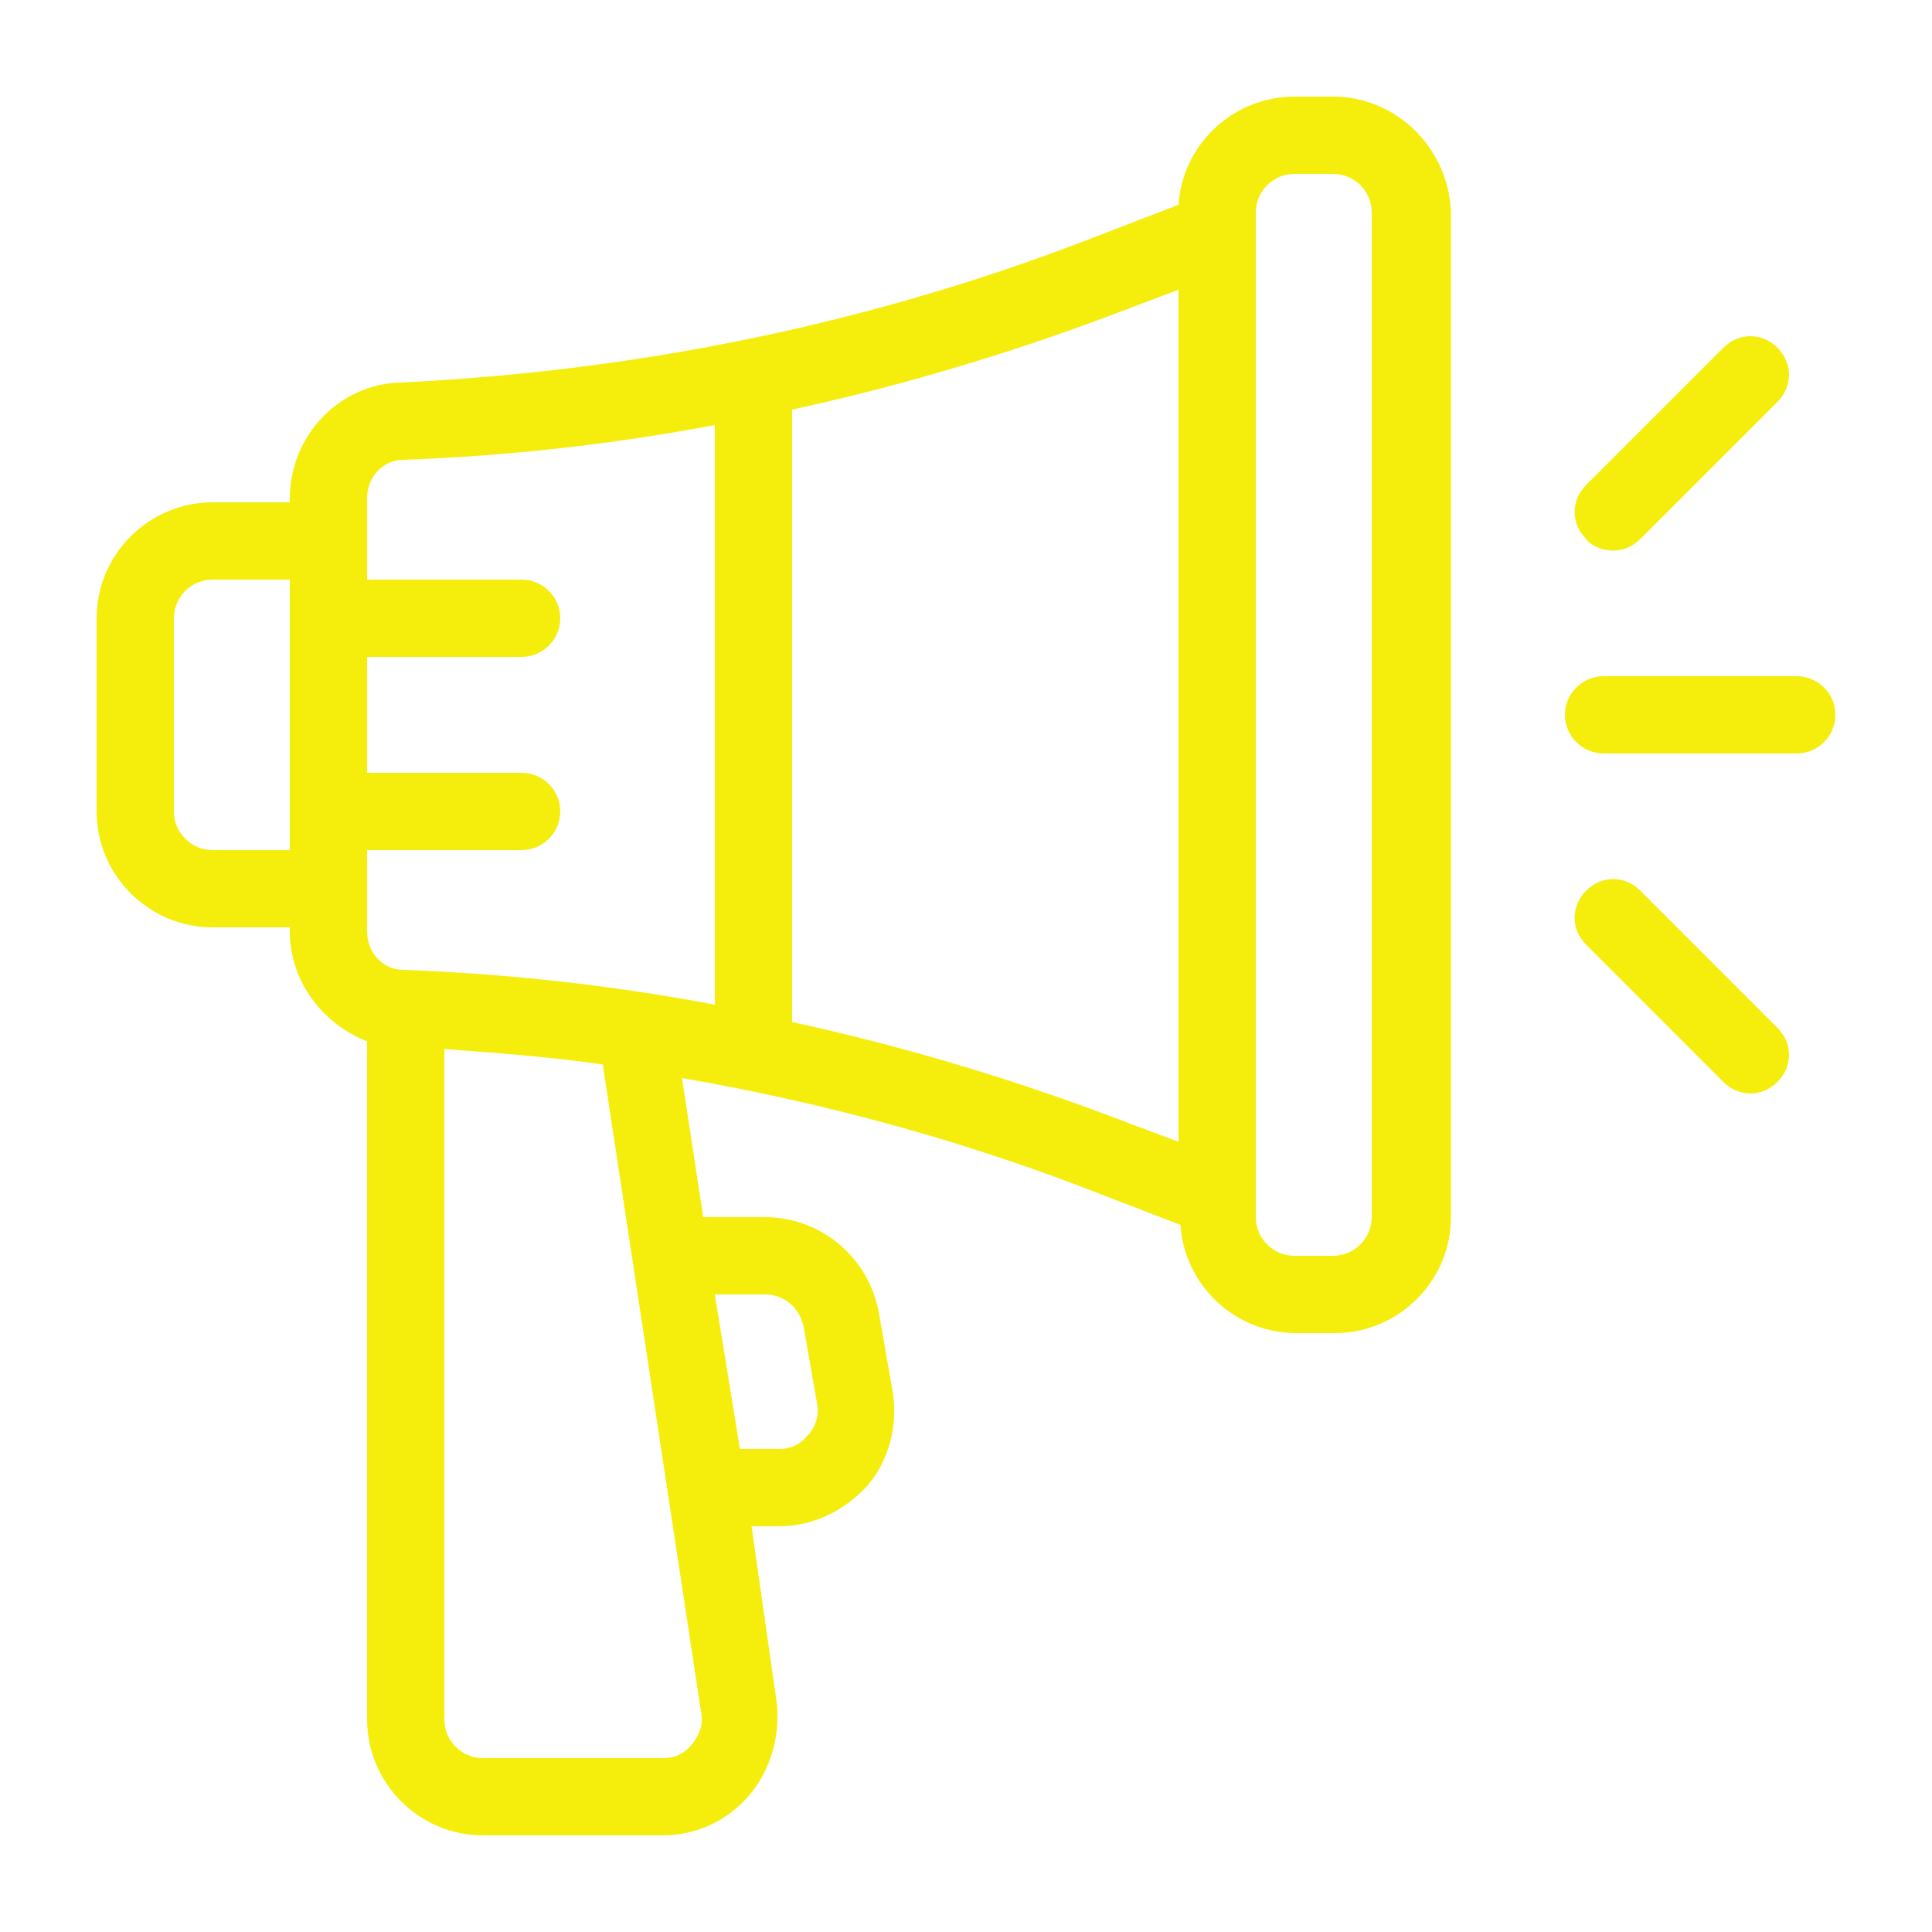 <?xml version="1.0" encoding="utf-8"?>
<svg version="1.1" id="Layer_1" x="0px" y="0px" viewBox="0 0 100 100" style="enable-background:new 0 0 100 100;" xmlns="http://www.w3.org/2000/svg">
  <g>
    <path d="M69,5h-2c-3.2,0-5.8,2.5-6,5.6l-3.9,1.5c-11.7,4.6-23.9,7.1-36.4,7.7c-3.2,0.1-5.7,2.8-5.7,6V26h-4c-3.3,0-6,2.7-6,6v10 c0,3.3,2.7,6,6,6h4v0.2c0,2.6,1.7,4.8,4,5.7V89c0,3.3,2.7,6,6,6h9.3c1.8,0,3.4-0.8,4.5-2.1c1.1-1.3,1.6-3.1,1.4-4.8L38.9,79h1.4 c1.8,0,3.4-0.8,4.6-2.1c1.1-1.3,1.6-3.1,1.3-4.9l-0.7-4c-0.5-2.9-3-5-5.9-5h-3.2l-1.1-7.2c7.5,1.3,14.8,3.3,21.9,6.1l3.9,1.5 c0.2,3.1,2.8,5.6,6,5.6h2c3.3,0,6-2.7,6-6V11C75,7.7,72.3,5,69,5z M15,44h-4c-1.1,0-2-0.9-2-2V32c0-1.1,0.9-2,2-2h4V44z M39.6,67 c1,0,1.8,0.7,2,1.7l0.7,4c0.1,0.6-0.1,1.2-0.5,1.6c-0.4,0.5-0.9,0.7-1.5,0.7h-2L37,67H39.6z M36.3,88.7c0.1,0.6-0.1,1.1-0.5,1.6 c-0.4,0.5-0.9,0.7-1.5,0.7H25c-1.1,0-2-0.9-2-2V54.3c2.7,0.2,5.5,0.4,8.2,0.8L36.3,88.7z M37,52c-5.3-1-10.7-1.6-16.1-1.8 c-1.1,0-1.9-0.9-1.9-2V44h8c1.1,0,2-0.9,2-2s-0.9-2-2-2h-8v-6h8c1.1,0,2-0.9,2-2s-0.9-2-2-2h-8v-4.2c0-1.1,0.8-2,1.9-2 C26.3,23.6,31.7,23,37,22V52z M61,59.1l-2.4-0.9c-5.7-2.2-11.6-4-17.6-5.3V21.2c6-1.3,11.9-3.1,17.6-5.3l2.4-0.9V59.1z M71,63 c0,1.1-0.9,2-2,2h-2c-1.1,0-2-0.9-2-2V11c0-1.1,0.9-2,2-2h2c1.1,0,2,0.9,2,2V63z" style="fill: rgb(245, 238, 13);"/>
    <path d="M93,35H83c-1.1,0-2,0.9-2,2s0.9,2,2,2h10c1.1,0,2-0.9,2-2S94.1,35,93,35z" style="fill: rgb(245, 238, 13);"/>
    <path d="M84.9,46.1c-0.8-0.8-2-0.8-2.8,0c-0.8,0.8-0.8,2,0,2.8l7.1,7.1c0.4,0.4,0.9,0.6,1.4,0.6s1-0.2,1.4-0.6c0.8-0.8,0.8-2,0-2.8 L84.9,46.1z" style="fill: rgb(245, 238, 13);"/>
    <path d="M83.5,28.5c0.5,0,1-0.2,1.4-0.6l7.1-7.1c0.8-0.8,0.8-2,0-2.8c-0.8-0.8-2-0.8-2.8,0l-7.1,7.1c-0.8,0.8-0.8,2,0,2.8 C82.4,28.3,83,28.5,83.5,28.5z" style="fill: rgb(245, 238, 13);"/>
  </g>
</svg>